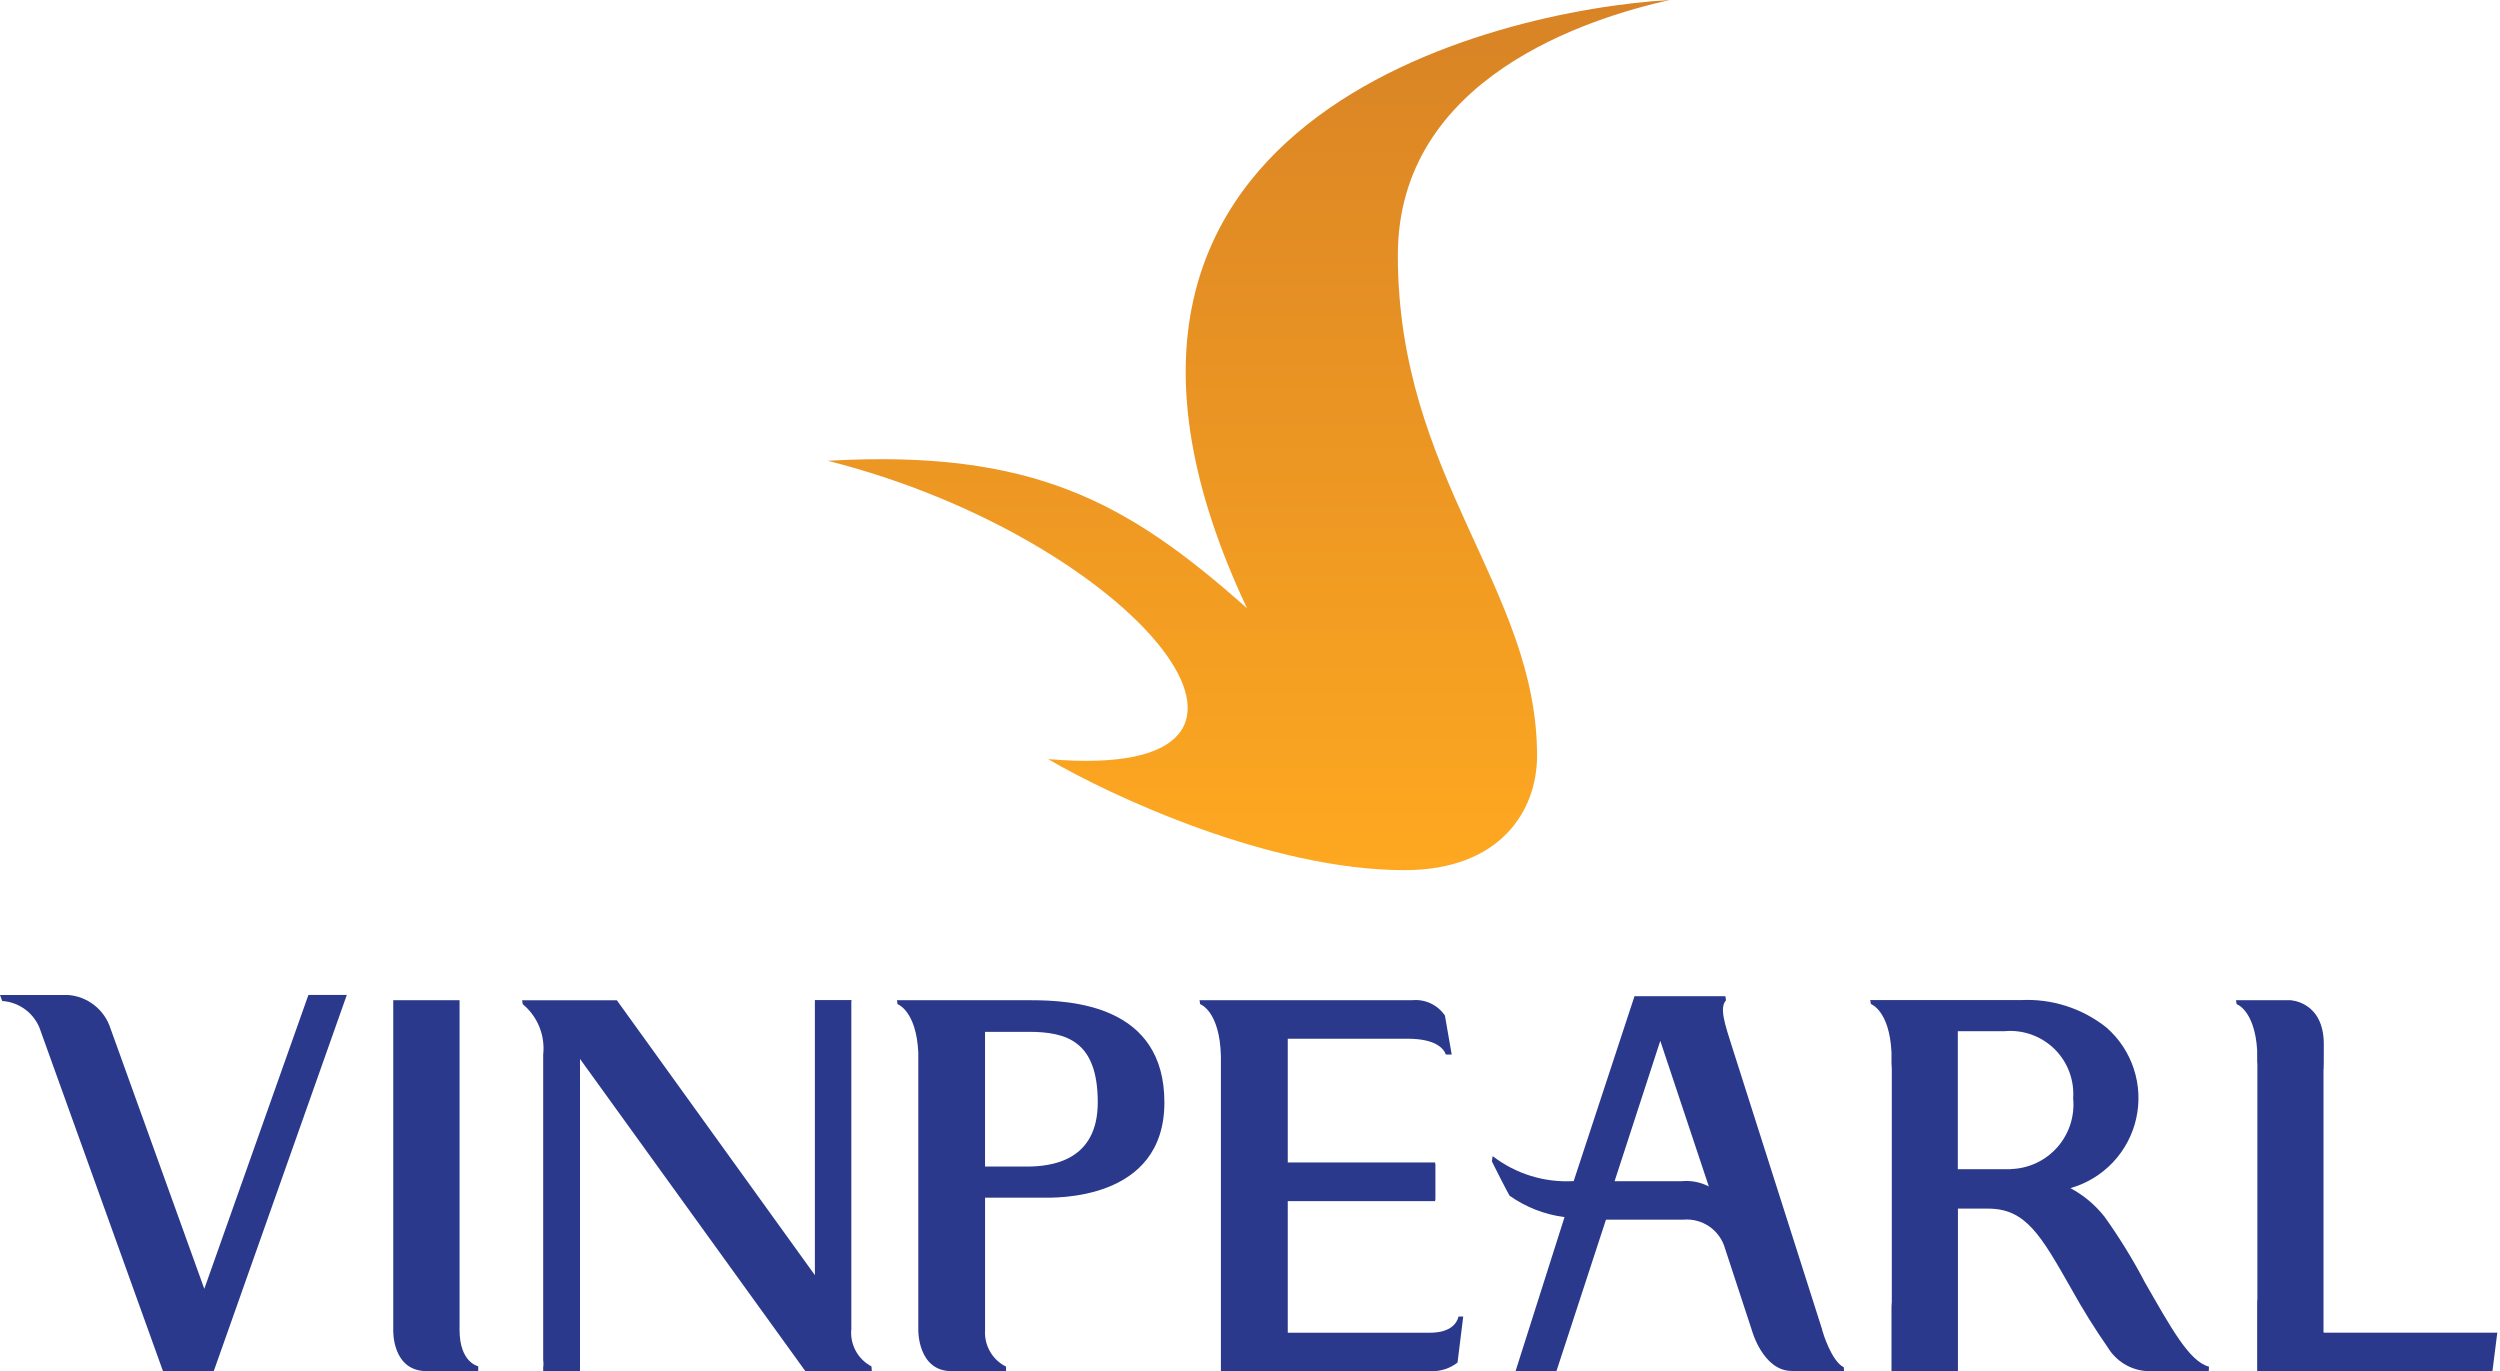<svg width="268" height="147" viewBox="0 0 268 147" fill="none" xmlns="http://www.w3.org/2000/svg">
<g clip-path="url(#clip0_4774_8372)">
<path d="M150.559 93.28C136.203 93.28 119.11 85.344 112.358 81.376C143.274 84.041 121.775 57.745 88.728 49.394C110.759 48.15 120.887 53.836 133.68 65.207C108.983 12.793 160.509 1.066 178.987 0C170.281 1.954 149.848 8.315 149.848 27.362C149.848 51.171 164.773 63.075 164.773 81.02C164.773 86.884 160.864 93.28 150.559 93.28Z" fill="url(#paint0_linear_4774_8372)"/>
<path d="M33.06 106.663L21.901 138.163L11.85 110.266C11.538 109.279 10.937 108.408 10.125 107.766C9.313 107.123 8.328 106.739 7.295 106.663H0L0.238 107.307C1.177 107.368 2.076 107.714 2.814 108.298C3.553 108.881 4.097 109.675 4.375 110.575L17.472 146.986H22.915L37.177 106.66H33.06V106.663Z" fill="#2A398C"/>
<path d="M49.265 142.566C49.265 141.202 49.265 107.223 49.265 107.223H42.157V142.589C42.157 142.589 41.999 146.989 45.762 146.989H51.266V146.461C51.266 146.461 49.265 146.085 49.265 142.566Z" fill="#2A398C"/>
<path d="M91.263 142.448V107.387L91.289 107.207H87.388H87.355V136.696L66.126 107.23H55.971L56.042 107.651C56.825 108.3 57.435 109.134 57.817 110.077C58.199 111.02 58.34 112.043 58.23 113.055V145.864C58.23 145.918 58.255 145.97 58.255 146.021V146.343C58.255 146.404 58.23 146.475 58.23 146.552V147.002H62.176V146.928V113.515L86.336 146.989H93.46L93.422 146.478C92.7 146.099 92.108 145.513 91.724 144.794C91.339 144.076 91.178 143.258 91.263 142.448Z" fill="#2A398C"/>
<path d="M110.427 107.223H96.158L96.213 107.644C96.213 107.644 98.22 108.326 98.442 112.816V142.589C98.442 142.589 98.368 146.989 102.019 146.989H107.85V146.503C107.13 146.146 106.532 145.584 106.132 144.887C105.731 144.19 105.546 143.391 105.599 142.589V128.391H111.614C113.023 128.41 124.824 128.796 124.824 118.181C124.824 107.76 114.953 107.223 110.424 107.223H110.427ZM110.076 125.055C107.937 125.055 105.596 125.055 105.596 125.055V110.613H110.282C114.38 110.613 117.68 111.639 117.68 118.172C117.68 124.486 112.678 125.055 110.063 125.055" fill="#2A398C"/>
<path d="M153.127 142.866H138.048V128.762H153.835L153.877 128.559V124.828L153.835 124.619H138.048V111.351H150.879C153.828 111.351 154.739 112.341 154.999 113.049H155.623L154.896 108.867C154.51 108.299 153.977 107.846 153.354 107.557C152.731 107.267 152.041 107.152 151.358 107.224H128.591L128.656 107.645C128.656 107.645 130.766 108.359 130.881 113.232V146.99H153.446C154.458 147.014 155.447 146.688 156.247 146.067L156.858 141.136H156.357C155.877 142.989 153.442 142.866 153.124 142.866" fill="#2A398C"/>
<path d="M195.345 142.564L185.528 111.756L185.717 112.348C184.865 109.698 184.318 108.022 185.026 107.234L184.962 106.793H175.219L168.699 126.613C165.575 126.797 162.491 125.845 160.014 123.934L159.93 124.478C159.889 124.452 161.745 128.106 161.828 128.18C163.573 129.417 165.596 130.204 167.718 130.473L162.468 146.984L162.607 146.968H166.856L172.16 130.747H180.446C181.436 130.659 182.427 130.921 183.245 131.487C184.063 132.053 184.658 132.886 184.926 133.844L187.786 142.561C187.786 142.561 188.966 146.968 192.086 146.968H197.68L197.657 146.575C196.342 145.932 195.406 142.854 195.332 142.561L195.345 142.564ZM180.214 126.626H173.083L177.982 111.576L183.186 127.186C182.282 126.72 181.262 126.525 180.249 126.626" fill="#2A398C"/>
<path d="M229.826 137.265C228.574 134.896 227.164 132.614 225.606 130.433C224.611 129.171 223.366 128.127 221.949 127.368C223.687 126.874 225.26 125.92 226.501 124.606C227.742 123.293 228.606 121.669 229.001 119.905C229.396 118.142 229.308 116.305 228.746 114.587C228.185 112.87 227.17 111.336 225.809 110.147C223.209 108.081 219.945 107.037 216.629 107.21H200.488L200.559 107.631C200.559 107.631 202.566 108.323 202.769 112.845V114C202.769 114.177 202.801 114.36 202.801 114.544V139.536C202.801 139.71 202.769 139.887 202.769 140.064V146.989H209.89V129.565H213.142C217.185 129.565 218.8 132.46 222.039 138.15C223.236 140.31 224.542 142.409 225.95 144.438C226.452 145.271 227.173 145.949 228.035 146.399C228.897 146.848 229.867 147.051 230.836 146.986H236.781V146.97L236.803 146.507C234.69 145.947 232.799 142.463 229.814 137.262L229.826 137.265ZM215.58 125.338H209.877V110.542H214.905C215.878 110.456 216.859 110.581 217.78 110.911C218.7 111.24 219.538 111.765 220.235 112.45C220.933 113.135 221.474 113.963 221.82 114.877C222.166 115.791 222.31 116.769 222.242 117.744C222.333 118.685 222.23 119.635 221.94 120.534C221.649 121.434 221.178 122.265 220.554 122.975C219.93 123.685 219.167 124.26 218.312 124.664C217.457 125.067 216.528 125.292 215.584 125.322" fill="#2A398C"/>
<path d="M267.633 142.865H249.144L249.08 142.83V114.624C249.08 114.302 249.112 115.727 249.112 111.941C249.112 107.335 245.513 107.223 245.513 107.223H239.697L239.768 107.644C239.768 107.644 241.698 108.287 241.968 112.565V113.775C241.968 113.891 241.991 114.013 241.991 114.119V139.208C241.991 139.327 241.968 139.433 241.968 139.559V146.989H267.189L267.713 142.84L267.633 142.865Z" fill="#2A398C"/>
</g>
<defs>
<linearGradient id="paint0_linear_4774_8372" x1="133.857" y1="0" x2="133.857" y2="93.28" gradientUnits="userSpaceOnUse">
<stop stop-color="#D88325"/>
<stop offset="1" stop-color="#FEA821"/>
</linearGradient>
<clipPath id="clip0_4774_8372">
<rect width="267.714" height="147" fill="white"/>
</clipPath>
</defs>
</svg>
